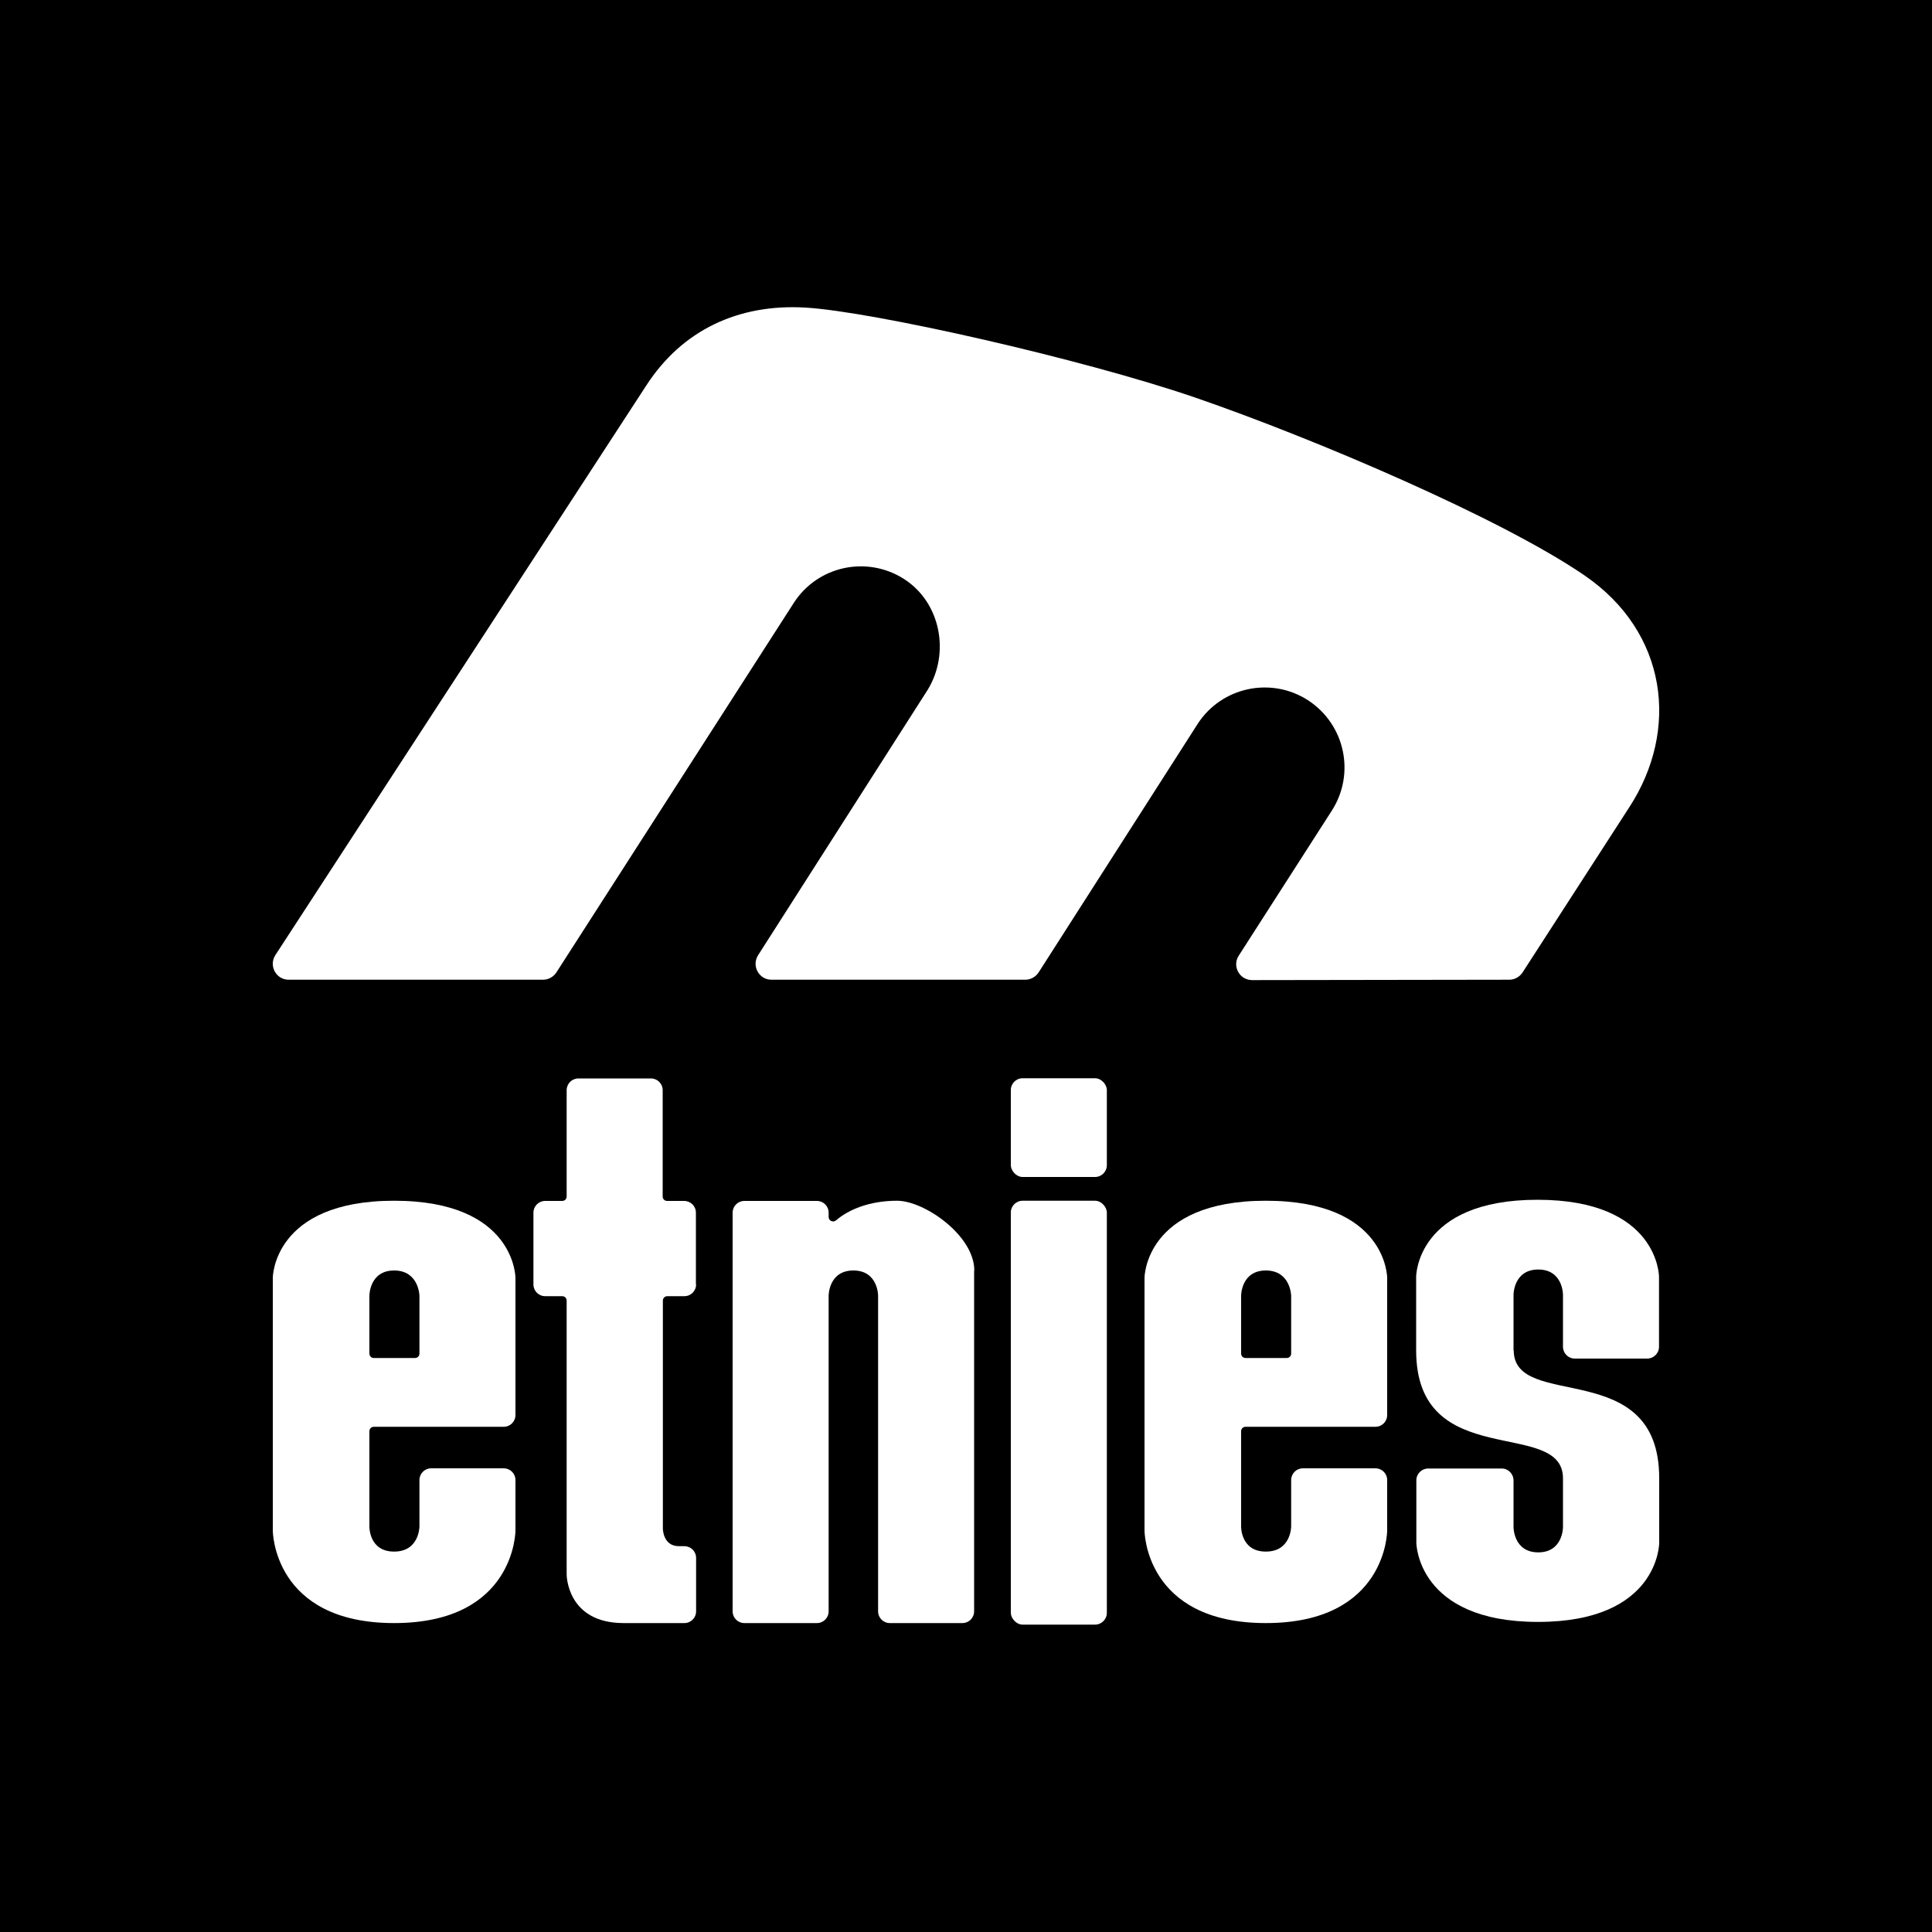 <?xml version="1.0" encoding="UTF-8"?>
<svg id="Calque_1" xmlns="http://www.w3.org/2000/svg" version="1.1" viewBox="0 0 1000 1000">
  <!-- Generator: Adobe Illustrator 29.4.0, SVG Export Plug-In . SVG Version: 2.1.0 Build 152)  -->
  <defs>
    <style>
      .st0 {
        fill: #fff;
      }
    </style>
  </defs>
  <rect x="-1.9" y="-1.1" width="1003.7" height="1002.1"/>
  <path class="st0" d="M266.8,792.2v-26.1c0-3.4-2.7-6.1-6.1-6.1h-37.5c-3.4,0-6.1,2.7-6.1,6.1v24s0,13-13.1,13-12.8-13-12.8-13v-49.3c0-1.3,1-2.3,2.3-2.3h67.2c3.4,0,6.1-2.7,6.1-6.1v-71c0,0,0-39.9-62.8-39.9s-62.8,39.9-62.8,39.9v130.8s0,47.9,62.8,47.9,62.8-47.9,62.8-47.9h0ZM191.2,670.6s0-13,12.8-13,13.1,13,13.1,13v30c0,1.3-1,2.3-2.3,2.3h-21.3c-1.3,0-2.3-1-2.3-2.3v-30h0Z"/>
  <path class="st0" d="M718,792.2v-26.1c0-3.4-2.7-6.1-6.1-6.1h-37.5c-3.4,0-6.1,2.7-6.1,6.1v24s0,13-13.1,13-12.8-13-12.8-13v-49.3c0-1.3,1-2.3,2.3-2.3h67.2c3.4,0,6.1-2.7,6.1-6.1v-71c0,0,0-39.9-62.8-39.9s-62.8,39.9-62.8,39.9v130.8s0,47.9,62.8,47.9,62.8-47.9,62.8-47.9h0ZM642.4,670.6s0-13,12.8-13,13.1,13,13.1,13v30c0,1.3-1,2.3-2.3,2.3h-21.3c-1.3,0-2.3-1-2.3-2.3v-30Z"/>
  <path class="st0" d="M360.2,664.8v-37.1c0-3.4-2.7-6.1-6.1-6.1h-8.8c-1.3,0-2.3-1-2.3-2.3v-55c0-3.4-2.7-6.1-6.1-6.1h-37.5c-3.4,0-6.1,2.7-6.1,6.1v55c0,1.3-1,2.3-2.3,2.3h-8.8c-3.4,0-6.1,2.7-6.1,6.1v37.1c0,3.4,2.7,6.1,6.1,6.1h8.8c1.3,0,2.3,1,2.3,2.3v141.8s0,25.1,29.5,25.1h31.4c3.4,0,6.1-2.7,6.1-6.1v-27.6c0-3.4-2.7-6.1-6.1-6.1h-2.8c-8.3,0-8.3-9.1-8.3-9.1v-118c0-1.3,1-2.3,2.3-2.3h8.8c3.4,0,6.1-2.7,6.1-6.1h0Z"/>
  <rect class="st0" x="523.2" y="621.5" width="49.7" height="219.4" rx="6.1" ry="6.1"/>
  <rect class="st0" x="523.2" y="558.1" width="49.7" height="51.1" rx="6.1" ry="6.1"/>
  <path class="st0" d="M504.2,657.7v176.3c0,3.4-2.7,6.1-6.1,6.1h-37.5c-3.4,0-6.1-2.7-6.1-6.1v-163.4s0-13-12.8-13-12.8,13-12.8,13v163.4c0,3.4-2.7,6.1-6.1,6.1h-37.5c-3.4,0-6.1-2.7-6.1-6.1v-206.3c0-3.4,2.7-6.1,6.1-6.1h37.5c3.4,0,6.1,2.7,6.1,6.1v2.2c0,2,2.3,3,3.8,1.8,6.4-5.6,17.4-10.2,31.6-10.2s40,18,40,36.1h0Z"/>
  <path class="st0" d="M783.5,698.9c0,31.7,75.3,2.7,75.3,66.2v33.5s0,40.9-62.7,40.9-63-40.9-63-40.9v-32.4c0-3.4,2.8-6.1,6.1-6.1h38.1c3.4,0,6.1,2.8,6.1,6.2v24.2s0,13,12.8,13,12.8-13,12.8-13v-25.3c0-31.7-76-2.7-76-66.2v-38.2s0-39.8,62.8-39.8,62.9,39.8,62.9,39.8v36.3c0,3.4-2.8,6.1-6.1,6.1h-37.5c-3.4,0-6.1-2.8-6.1-6.1v-27s0-13-12.8-13-12.8,13-12.8,13v28.9c0,0,0,0,0,0Z"/>
  <path class="st0" d="M843.4,417.7l-55.3,85.6c-1.5,2.3-4.1,3.8-6.9,3.8l-133.1.2c-6.5,0-10.5-7.2-6.9-12.7l48.2-75.1c12.2-19.1,6.8-44.5-12.3-57-19.1-12.4-44.8-7-57.2,12.2l-82.3,128.6c-1.5,2.3-4.1,3.8-6.9,3.8h-131.4c-6.5,0-10.4-7.2-6.9-12.7l87.8-137.4c11.6-19,6.7-45-12.1-57.2-19.2-12.4-44.8-7-57.2,12.2l-122.9,191.3c-1.5,2.3-4.1,3.8-6.9,3.8h-131.7c-6.5,0-10.4-7.2-6.9-12.7l192.1-295c18.5-28.5,47.5-42.2,82.2-40.2,34.7,2,143.3,26.5,201.9,46.6,62.1,21.4,158.3,62.5,201.4,92,43.1,29.5,49.2,80,23.3,119.9h0Z"/>
</svg>